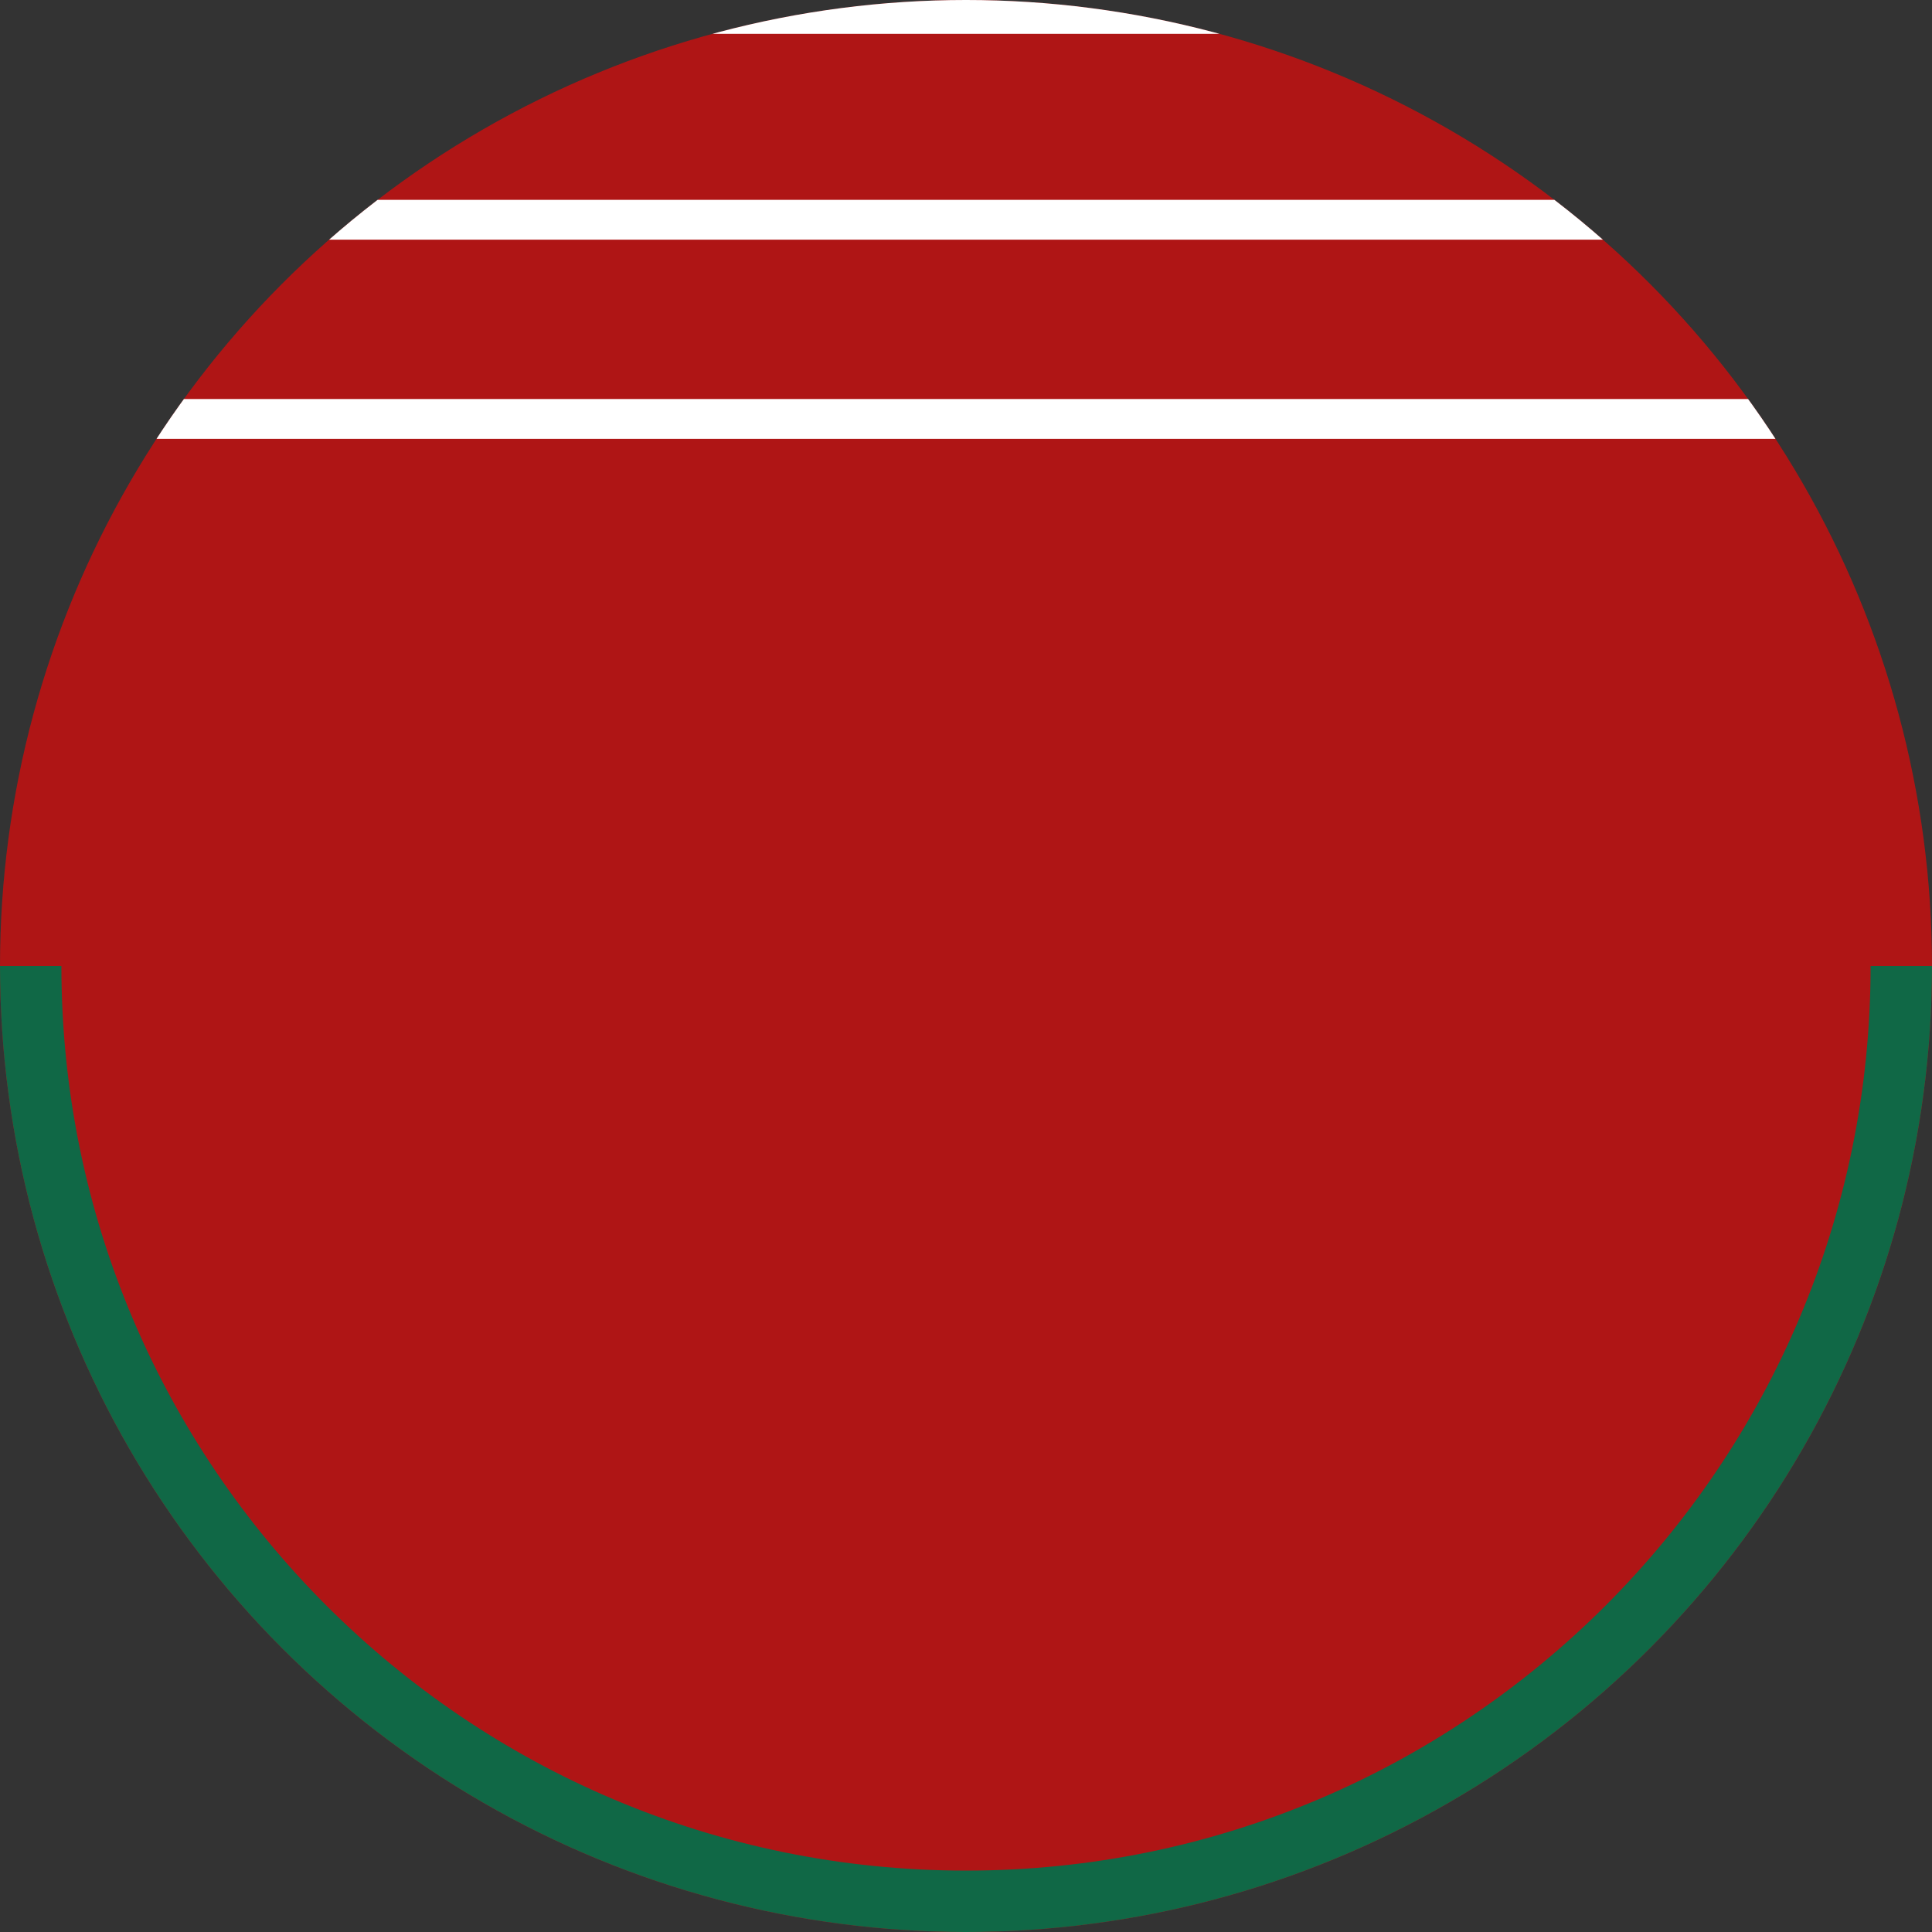<?xml version="1.0" encoding="utf-8"?>
<!-- Generator: Adobe Illustrator 18.0.0, SVG Export Plug-In . SVG Version: 6.00 Build 0)  -->
<!DOCTYPE svg PUBLIC "-//W3C//DTD SVG 1.1//EN" "http://www.w3.org/Graphics/SVG/1.1/DTD/svg11.dtd">
<svg version="1.1" id="Layer_1" xmlns="http://www.w3.org/2000/svg" xmlns:xlink="http://www.w3.org/1999/xlink" x="0px" y="0px"
	 viewBox="0 0 291 291" enable-background="new 0 0 291 291" xml:space="preserve">
<rect x="0" y="0" width="291" height="291" fill="#333333" stroke="none"/>
<g id="Ungarn">
	<circle fill="#AF1515" cx="145.5" cy="145.5" r="145.5"/>
	<g>
		<defs>
			<circle id="SVGID_85_" cx="145.5" cy="145.5" r="145.5"/>
		</defs>
		<clipPath id="SVGID_2_">
			<use xlink:href="#SVGID_85_"  overflow="visible"/>
		</clipPath>
		<g clip-path="url(#SVGID_2_)">
			<line fill="none" stroke="#FFFFFF" stroke-width="6" stroke-miterlimit="10" x1="-48.8" y1="2.1" x2="339.2" y2="2.1"/>
			<line fill="none" stroke="#FFFFFF" stroke-width="6" stroke-miterlimit="10" x1="-48.8" y1="33.1" x2="339.2" y2="33.1"/>
			<line fill="none" stroke="#FFFFFF" stroke-width="6" stroke-miterlimit="10" x1="-48.8" y1="63.1" x2="339.2" y2="63.1"/>
		</g>
	</g>
	<g>
		<defs>
			<circle id="SVGID_87_" cx="145.5" cy="145.5" r="145.5"/>
		</defs>
		<clipPath id="SVGID_4_">
			<use xlink:href="#SVGID_87_"  overflow="visible"/>
		</clipPath>
		<path clip-path="url(#SVGID_4_)" fill="none" stroke="#106846" stroke-width="9.696" stroke-miterlimit="10" d="M286.6,145.5
			c0,77.9-63.2,141.1-141.1,141.1S4.4,223.4,4.4,145.5"/>
	</g>
</g>
</svg>
